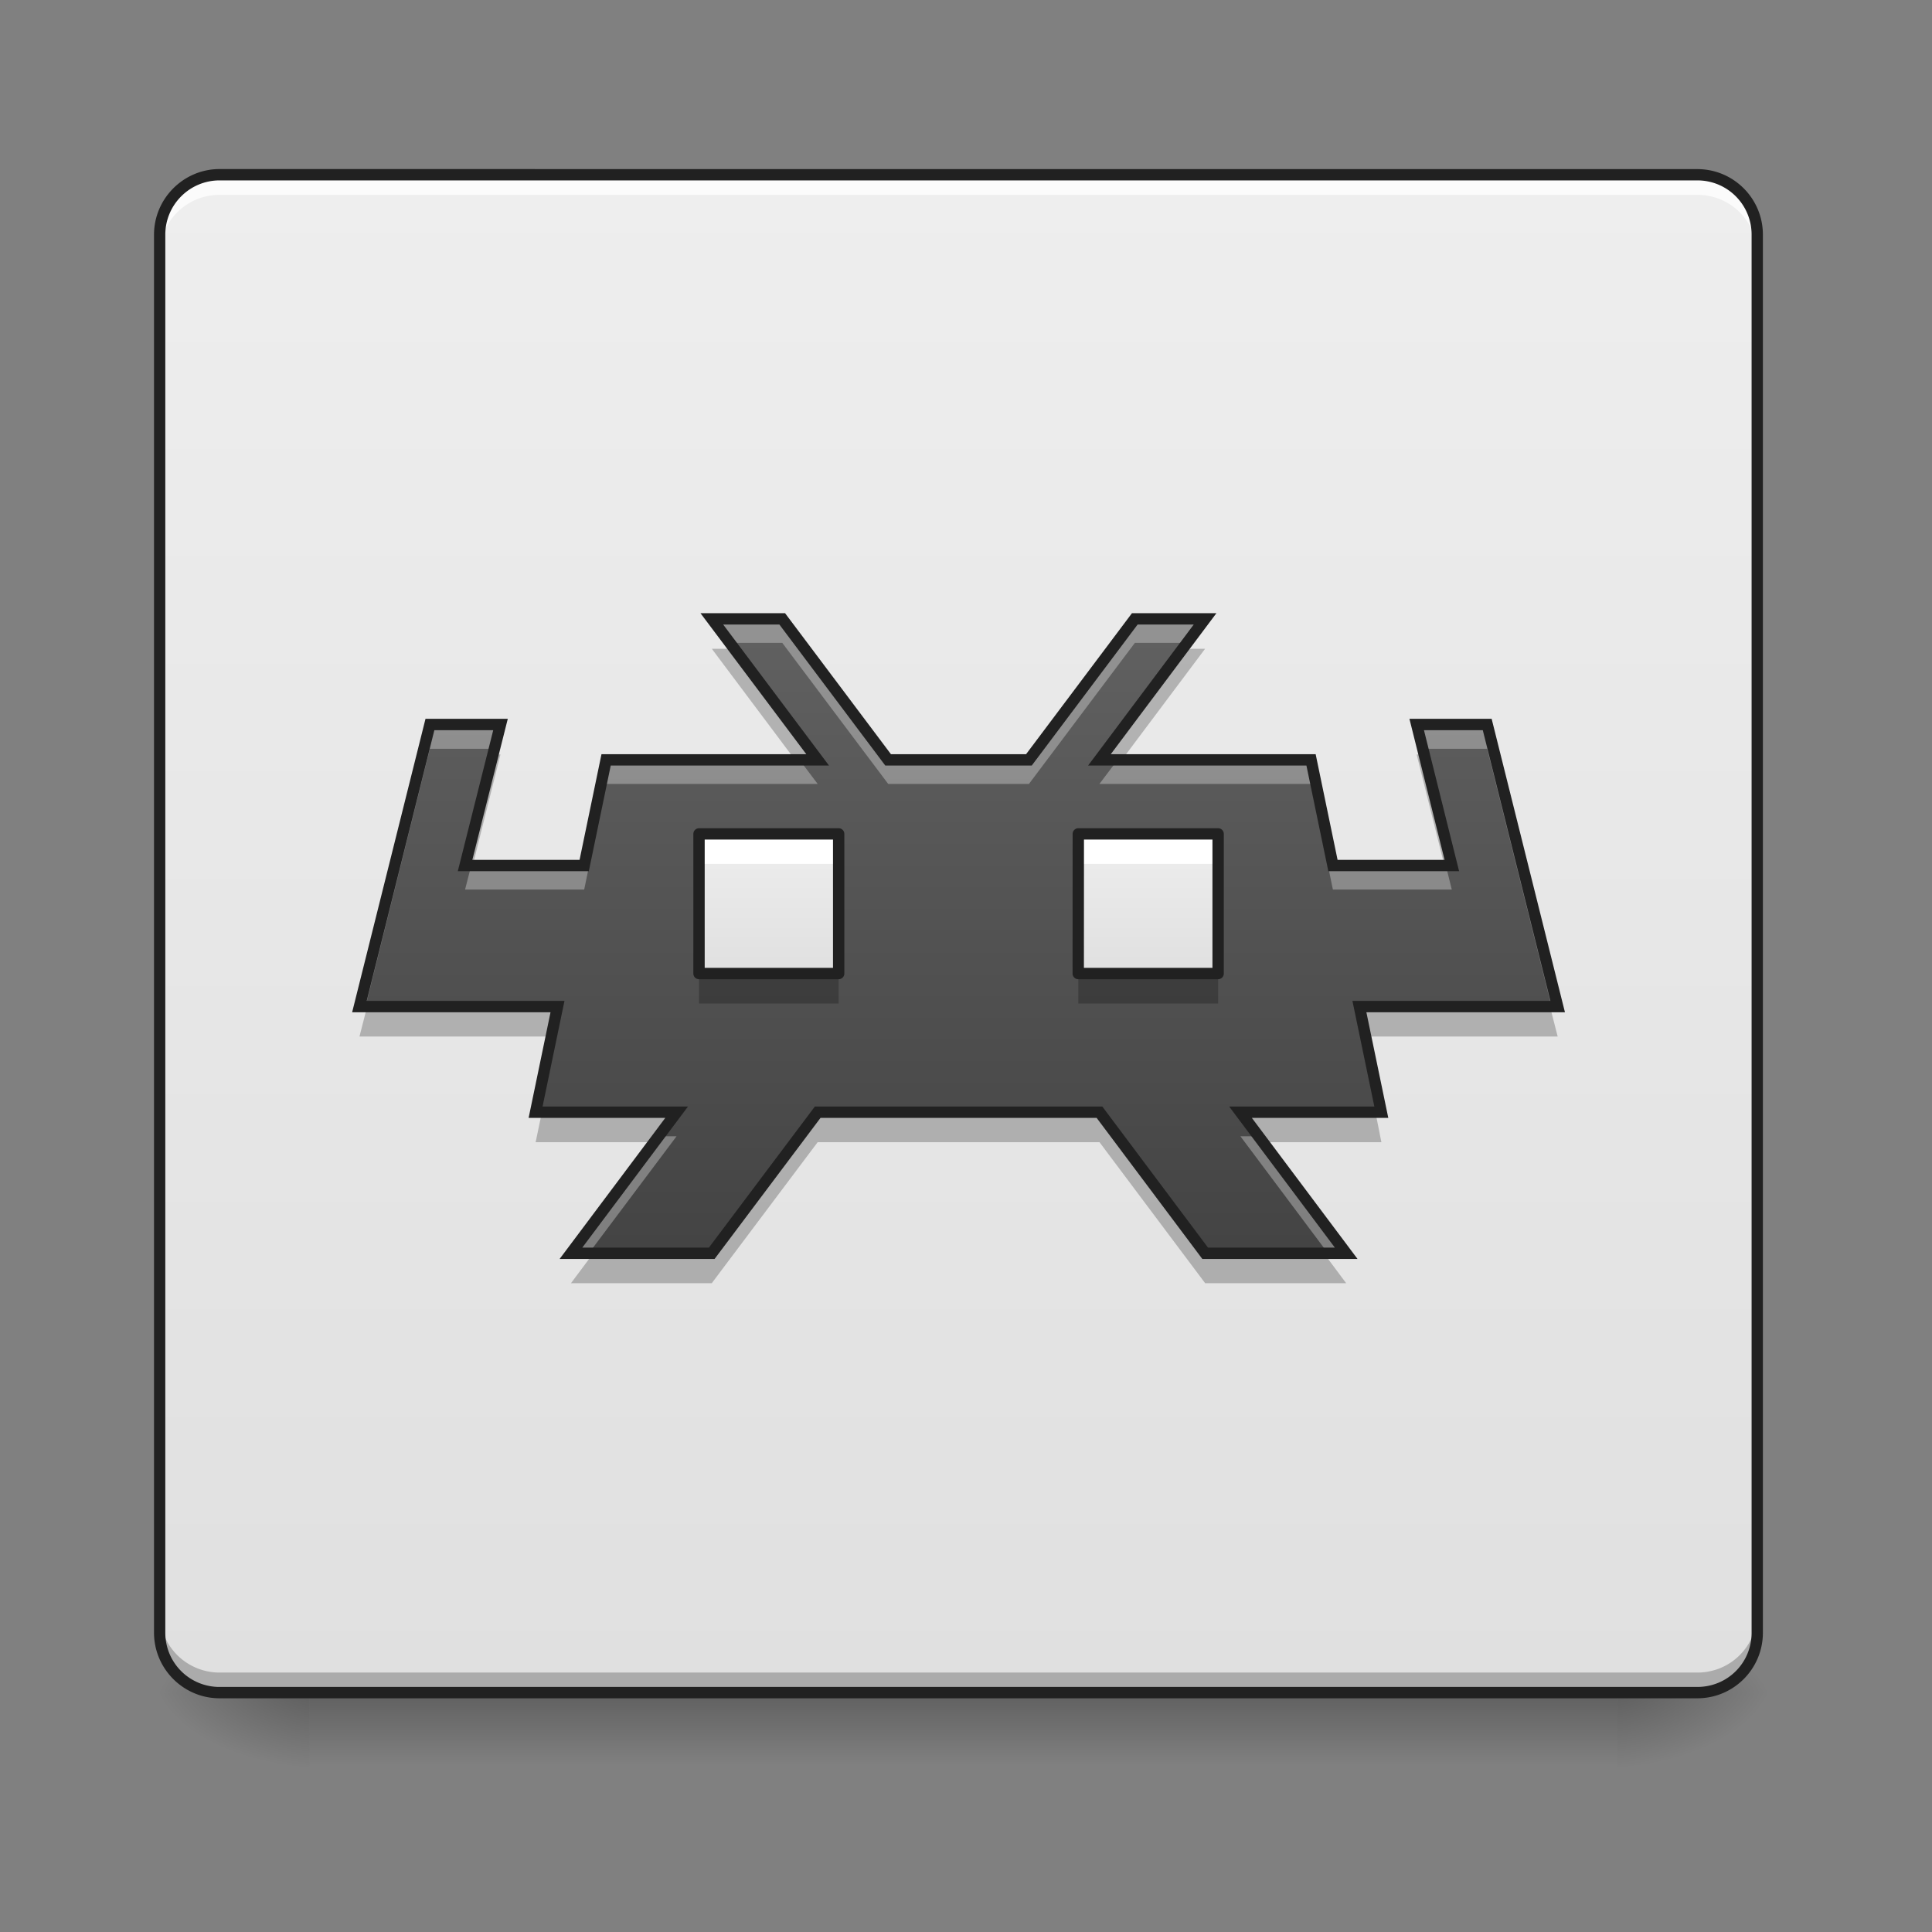 <svg xmlns="http://www.w3.org/2000/svg" width="32pt" height="32pt" viewBox="0 0 32 32"><rect x="0" y="0" width="32" height="32" fill="#808080" stroke="none"/><defs><linearGradient id="a" gradientUnits="userSpaceOnUse" x1="254" y1="233.5" x2="254" y2="254.667" gradientTransform="matrix(.062 0 0 .062 0 13.439)"><stop offset="0" stop-opacity=".275"/><stop offset="1" stop-opacity="0"/></linearGradient><radialGradient id="b" gradientUnits="userSpaceOnUse" cx="450.909" cy="189.579" fx="450.909" fy="189.579" r="21.167" gradientTransform="matrix(0 -.078 -.141 0 53.123 63.595)"><stop offset="0" stop-opacity=".314"/><stop offset=".222" stop-opacity=".275"/><stop offset="1" stop-opacity="0"/></radialGradient><radialGradient id="c" gradientUnits="userSpaceOnUse" cx="450.909" cy="189.579" fx="450.909" fy="189.579" r="21.167" gradientTransform="matrix(0 .078 .141 0 -21.205 -7.527)"><stop offset="0" stop-opacity=".314"/><stop offset=".222" stop-opacity=".275"/><stop offset="1" stop-opacity="0"/></radialGradient><radialGradient id="d" gradientUnits="userSpaceOnUse" cx="450.909" cy="189.579" fx="450.909" fy="189.579" r="21.167" gradientTransform="matrix(0 -.078 .141 0 -21.205 63.595)"><stop offset="0" stop-opacity=".314"/><stop offset=".222" stop-opacity=".275"/><stop offset="1" stop-opacity="0"/></radialGradient><radialGradient id="e" gradientUnits="userSpaceOnUse" cx="450.909" cy="189.579" fx="450.909" fy="189.579" r="21.167" gradientTransform="matrix(0 .078 -.141 0 53.123 -7.527)"><stop offset="0" stop-opacity=".314"/><stop offset=".222" stop-opacity=".275"/><stop offset="1" stop-opacity="0"/></radialGradient><linearGradient id="f" gradientUnits="userSpaceOnUse" x1="254" y1="233.5" x2="254" y2="-168.667" gradientTransform="matrix(.062 0 0 .062 0 13.439)"><stop offset="0" stop-color="#e0e0e0"/><stop offset="1" stop-color="#eee"/></linearGradient><linearGradient id="g" gradientUnits="userSpaceOnUse" x1="254" y1="127.667" x2="254" y2="-52.25" gradientTransform="matrix(.062 0 0 .062 0 13.439)"><stop offset="0" stop-color="#424242"/><stop offset="1" stop-color="#616161"/></linearGradient><linearGradient id="h" gradientUnits="userSpaceOnUse" x1="222.25" y1="43" x2="222.25" y2="5.958" gradientTransform="matrix(.062 0 0 .062 -.992 13.439)"><stop offset="0" stop-color="#e0e0e0"/><stop offset="1" stop-color="#eee"/></linearGradient><linearGradient id="i" gradientUnits="userSpaceOnUse" x1="222.25" y1="43" x2="222.25" y2="5.958" gradientTransform="matrix(.062 0 0 .062 5.292 13.439)"><stop offset="0" stop-color="#e0e0e0"/><stop offset="1" stop-color="#eee"/></linearGradient></defs><path d="M5.125 28.035h21.668v1.32H5.125zm0 0" fill="url(#a)"/><path d="M26.793 28.035h2.645v-1.324h-2.645zm0 0" fill="url(#b)"/><path d="M5.125 28.035H2.48v1.32h2.645zm0 0" fill="url(#c)"/><path d="M5.125 28.035H2.48v-1.324h2.645zm0 0" fill="url(#d)"/><path d="M26.793 28.035h2.645v1.32h-2.645zm0 0" fill="url(#e)"/><path d="M3.637 2.895h24.476c.551 0 .992.445.992.992v23.156a.991.991 0 0 1-.992.992H3.637a.994.994 0 0 1-.992-.992V3.887c0-.547.445-.992.992-.992zm0 0" fill="url(#f)"/><path d="M2.645 26.71v.333c0 .547.445.992.992.992h24.476c.551 0 .992-.445.992-.992v-.332c0 .55-.44.992-.992.992H3.637a.991.991 0 0 1-.992-.992zm0 0" fill-opacity=".235"/><path d="M3.637 2.895a.994.994 0 0 0-.992.992v.332c0-.551.445-.992.992-.992h24.476c.551 0 .992.441.992.992v-.332a.991.991 0 0 0-.992-.992zm0 0" fill="#fff" fill-opacity=".784"/><path d="M3.637 2.8c-.598 0-1.086.49-1.086 1.087v23.156c0 .598.488 1.086 1.086 1.086h24.476c.602 0 1.086-.488 1.086-1.086V3.887c0-.598-.484-1.086-1.086-1.086zm0 .188h24.476c.5 0 .899.403.899.899v23.156c0 .5-.399.898-.899.898H3.637a.896.896 0 0 1-.899-.898V3.887c0-.496.403-.899.899-.899zm0 0" fill="#212121"/><path d="M11.79 10.25l1.753 2.336h-3.504l-.363 1.75H7.703L8.29 12H7.121l-1.168 4.672h3.281l-.363 1.75h2.336l-1.75 2.336h2.332l1.754-2.336h4.668l1.75 2.336h2.336l-1.75-2.336h2.332l-.363-1.75H25.8L24.633 12h-1.168l.582 2.336h-1.969l-.363-1.75H18.21l1.75-2.336h-1.164l-1.754 2.336h-2.332l-1.754-2.336zm0 0" fill="url(#g)"/><path d="M11.79 10.25l.3.398h.867l1.754 2.336h2.332l1.754-2.336h.867l.297-.398h-1.164l-1.754 2.336h-2.332l-1.754-2.336zM7.12 12l-1.168 4.672h.102l1.066-4.27h1.066L8.29 12zm16.344 0l.098.402h1.07l1.066 4.27h.102L24.633 12zm-13.426.586l-.363 1.75H7.805l-.102.398h1.973l.363-1.75h3.504l-.3-.398zm8.473 0l-.301.398h3.504l.363 1.75h1.969l-.098-.398h-1.87l-.364-1.75zm-9.36 4.484l-.28 1.352h.081l.281-1.352zm13.364 0l.28 1.352h.083l-.277-1.352zm-11.61 1.75l-1.449 1.938h.297l1.453-1.938zm9.64 0l1.45 1.938h.3l-1.452-1.938zm0 0" fill="#fff" fill-opacity=".314"/><path d="M11.79 10.746l1.44 1.922h.313l-1.441-1.922zm7.862 0l-1.441 1.922h.309l1.44-1.922zm-11.468 1.75l-.48 1.922h.105l.48-1.922zm15.28 0l.481 1.922h.102l-.48-1.922zM6.06 16.754l-.106.414h3.195l.086-.414zm16.457 0l.086.414H25.8l-.106-.414zm-13.559 1.75l-.086.414h2.027l.309-.414zm4.586 0l-1.754 2.336H9.766l-.309.414h2.332l1.754-2.336h4.668l1.75 2.336h2.336l-.309-.414h-2.027l-1.75-2.336zm7.004 0l.308.414h2.024l-.082-.414zm0 0" fill-opacity=".235"/><path d="M11.79 10.25l1.753 2.336h-3.504l-.363 1.75H7.703L8.29 12H7.121l-1.168 4.672h3.281l-.363 1.75h2.336l-1.75 2.336h2.332l1.754-2.336h4.668l1.75 2.336h2.336l-1.75-2.336h2.332l-.363-1.75H25.8L24.633 12h-1.168l.582 2.336h-1.969l-.363-1.75H18.21l1.75-2.336h-1.164l-1.754 2.336h-2.332l-1.754-2.336zm0 0" fill="none" stroke-width=".188" stroke="#212121"/><path d="M11.578 13.813h2.313v2.312h-2.313zm0 0" fill="url(#h)"/><path d="M11.578 13.813v.496h2.313v-.496zm0 0" fill="#fff"/><path d="M11.578 16.125v.496h2.313v-.496zm0 0" fill-opacity=".235"/><path d="M11.578 13.812h2.313v2.313h-2.313zm0 0" fill="none" stroke-width=".188" stroke-linecap="round" stroke-linejoin="round" stroke="#212121"/><path d="M17.86 13.813h2.316v2.312h-2.317zm0 0" fill="url(#i)"/><path d="M17.86 13.813v.496h2.316v-.496zm0 0" fill="#fff"/><path d="M17.86 16.125v.496h2.316v-.496zm0 0" fill-opacity=".235"/><path d="M17.86 13.812h2.316v2.313h-2.317zm0 0" fill="none" stroke-width=".188" stroke-linecap="round" stroke-linejoin="round" stroke="#212121"/></svg>